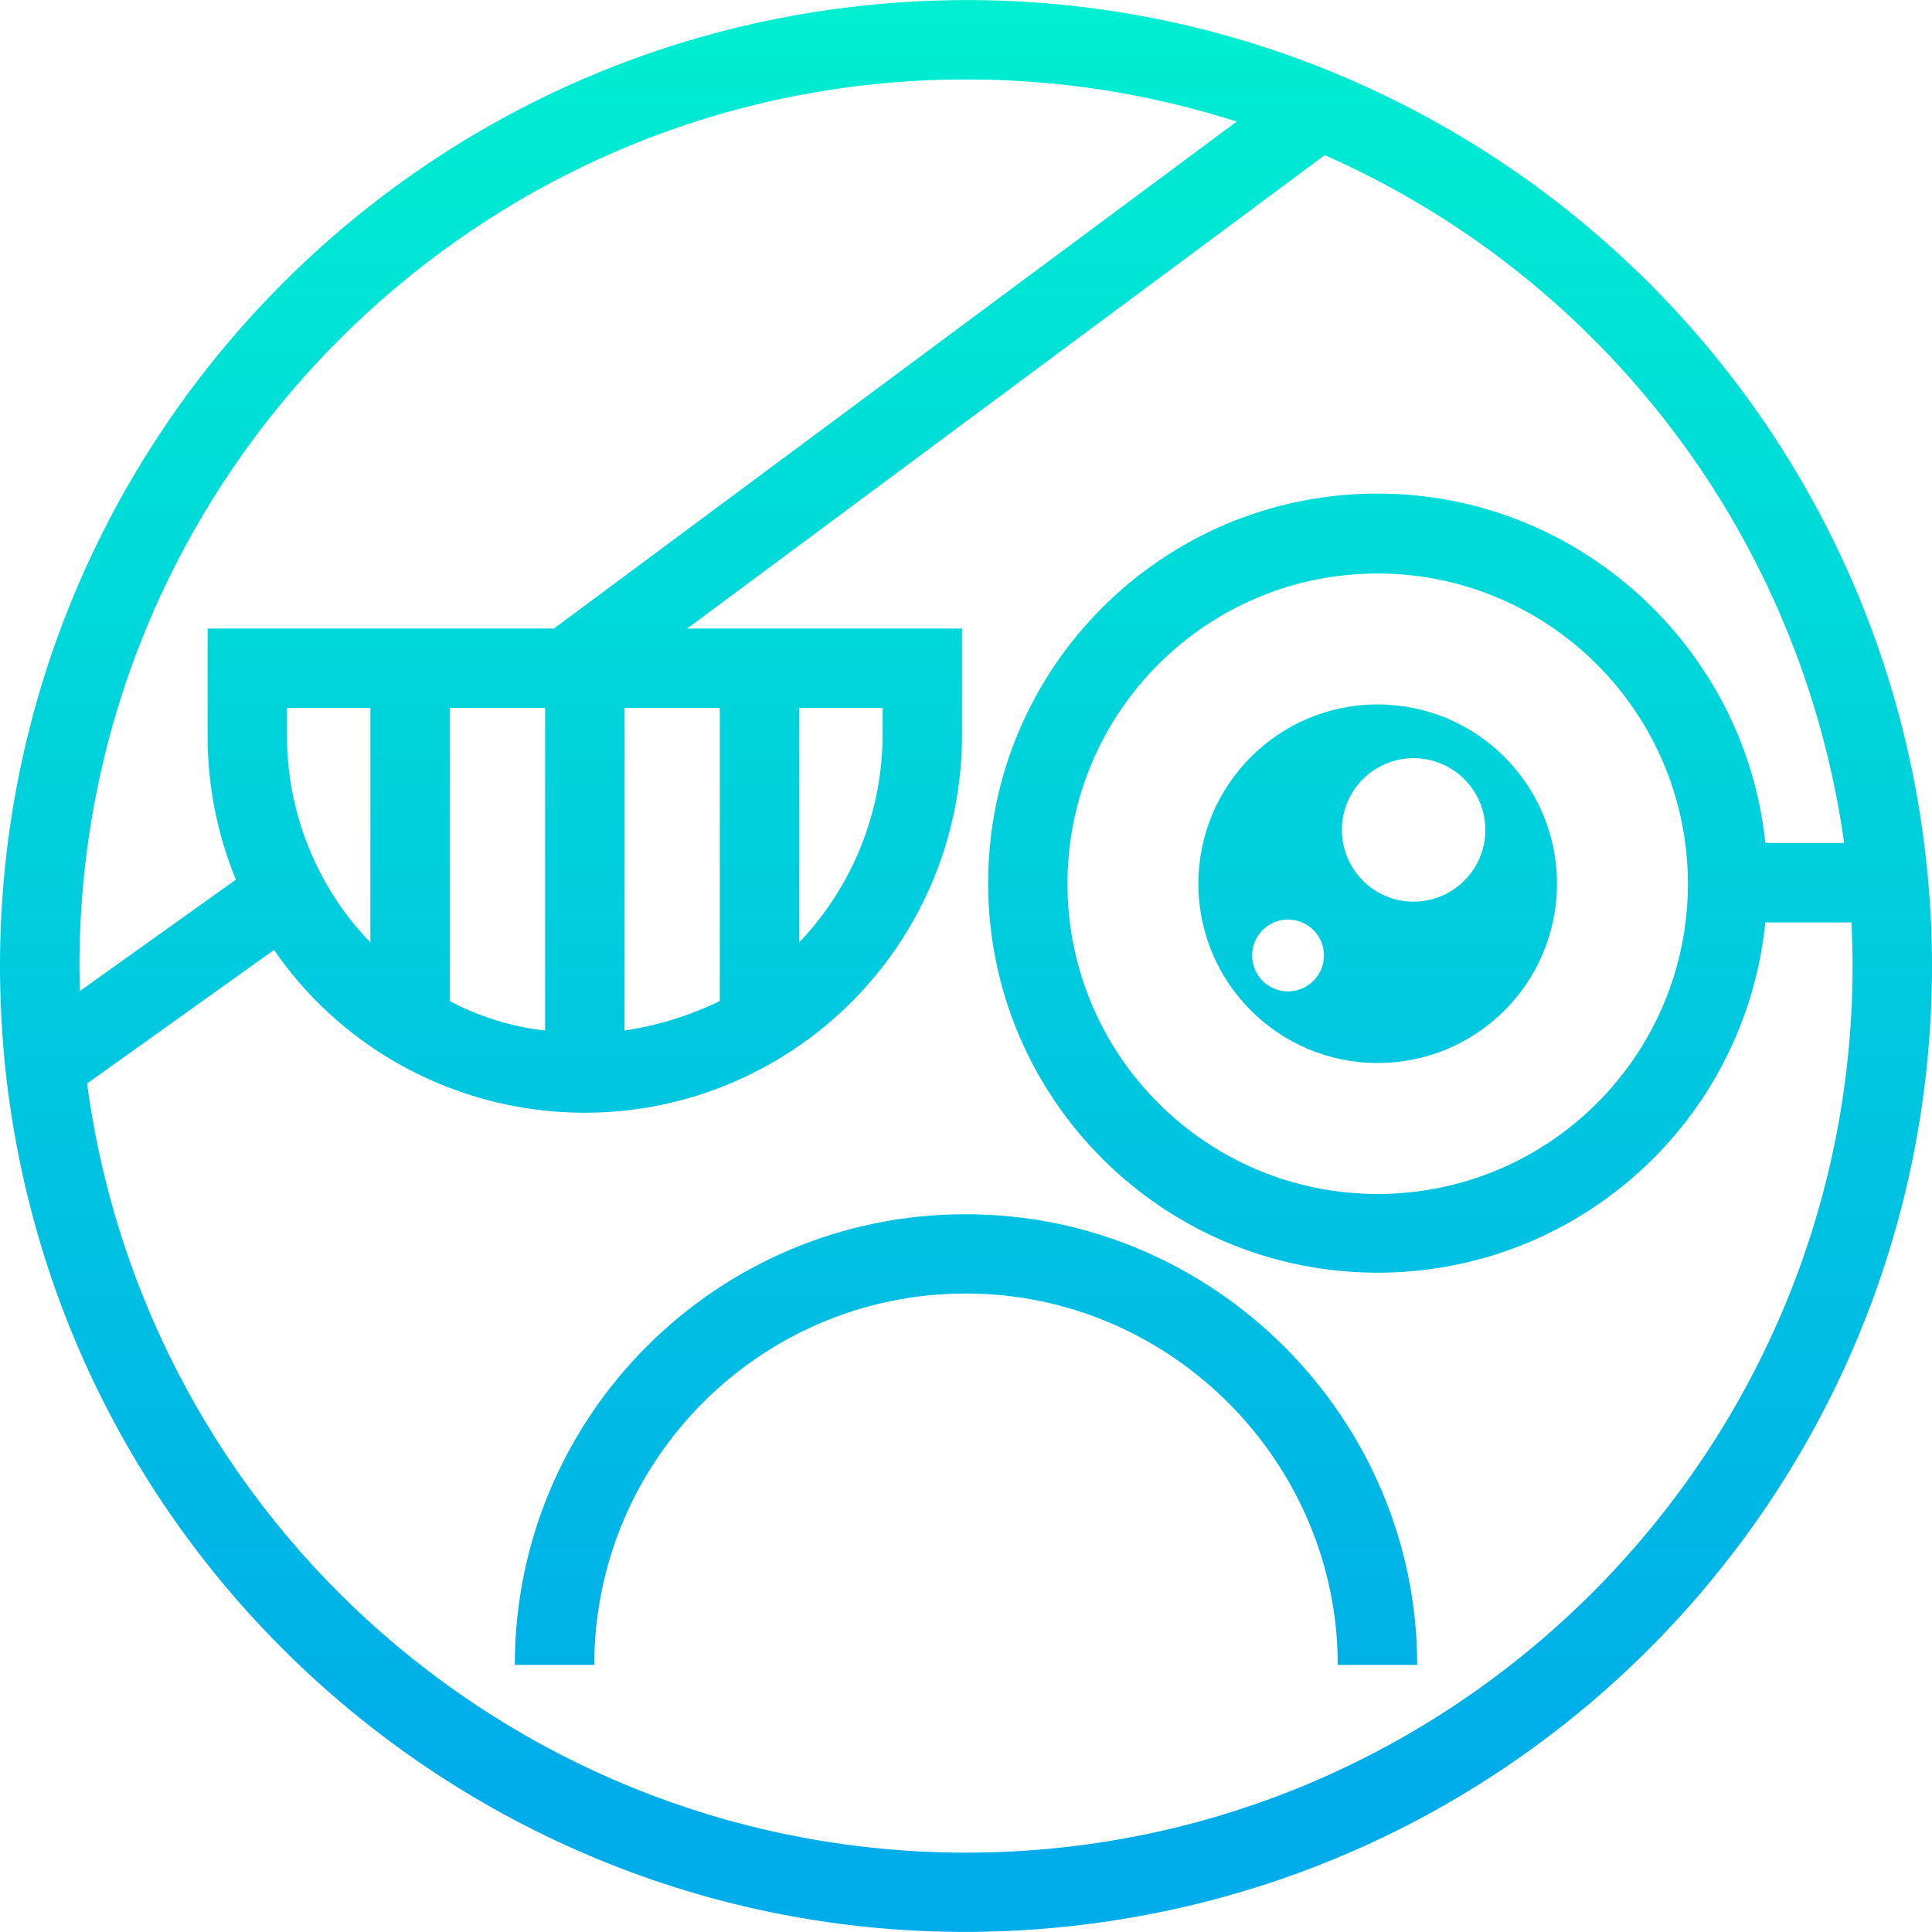 <?xml version="1.0" encoding="iso-8859-1"?>
<!-- Generator: Adobe Illustrator 19.0.0, SVG Export Plug-In . SVG Version: 6.00 Build 0)  -->
<svg version="1.1" id="Capa_1" xmlns="http://www.w3.org/2000/svg" xmlns:xlink="http://www.w3.org/1999/xlink" x="0px" y="0px"
	 viewBox="0 0 486.556 486.556" style="enable-background:new 0 0 486.556 486.556;" xml:space="preserve">
<linearGradient id="SVGID_1_" gradientUnits="userSpaceOnUse" x1="346.956" y1="493.295" x2="346.956" y2="34.765" gradientTransform="matrix(1 0 0 -1 0 488.59)">
	<stop  offset="0" style="stop-color:#00EFD1"/>
	<stop  offset="1" style="stop-color:#00ACEA"/>
</linearGradient>
<path style="fill:url(#SVGID_1_);" d="M346.957,177.407c-24.937-0.001-45.153,20.215-45.154,45.152s20.215,45.153,45.152,45.154
	s45.153-20.215,45.154-45.152c0-0.001,0-0.001,0-0.002C392.108,197.623,371.893,177.408,346.957,177.407z M324.407,249.671
	c-4.996,0.014-9.058-4.024-9.072-9.02s4.024-9.058,9.02-9.072c4.996-0.014,9.058,4.024,9.072,9.02
	C333.44,245.594,329.402,249.655,324.407,249.671z M355.977,227.071c-9.978-0.014-18.054-8.114-18.04-18.092
	s8.114-18.054,18.092-18.04c9.978,0.014,18.054,8.114,18.04,18.092c-0.008,9.97-8.098,18.046-18.068,18.038
	c-0.008,0-0.015,0-0.023,0L355.977,227.071z"/>
<g>
	
		<linearGradient id="SVGID_2_" gradientUnits="userSpaceOnUse" x1="243.278" y1="493.295" x2="243.278" y2="34.765" gradientTransform="matrix(1 0 0 -1 0 488.59)">
		<stop  offset="0" style="stop-color:#00EFD1"/>
		<stop  offset="1" style="stop-color:#00ACEA"/>
	</linearGradient>
	<path style="fill:url(#SVGID_2_);" d="M485.585,221.683C473.642,87.858,355.474-10.947,221.649,0.996
		C96.177,12.194,0.006,117.323,0,243.295c0.016,8.663,0.467,17.321,1.351,25.939c14.368,133.6,134.321,230.257,267.921,215.889
		c123.559-13.289,217.244-117.556,217.284-241.828C486.556,236.058,486.229,228.785,485.585,221.683z M20.009,243.295
		c0-123.116,100.153-223.278,223.269-223.278c23.141-0.043,46.146,3.533,68.182,10.6L139.507,158.295H52.278v27.043
		c-0.01,12.416,2.411,24.714,7.127,36.2l-39.289,28.057C20.054,247.476,20.009,245.371,20.009,243.295L20.009,243.295z
		 M157.278,178.295h24v73.806c-7.573,3.688-15.667,6.193-24,7.429V178.295z M137.278,178.295v81.232
		c-8.395-0.945-16.538-3.464-24-7.425v-73.807H137.278z M93.278,178.295v59.029c-4.96-5.077-9.144-10.859-12.416-17.158
		c-5.645-10.741-8.591-22.694-8.584-34.828v-7.043L93.278,178.295z M243.278,466.573c-111.878-0.026-206.482-82.814-221.347-193.7
		l47.073-33.635c29.876,43.185,89.103,53.974,132.288,24.099c25.612-17.718,40.923-46.856,40.986-77.999v-27.043h-69.225
		L333.628,39.07c70.659,31.191,120.144,96.727,130.8,173.225h-19.85c-5.026-49-46.889-88-97.622-88
		c-54.185,0.006-98.106,43.936-98.1,98.122s43.936,98.106,98.122,98.1c50.352-0.005,92.526-38.127,97.601-88.222h21.71
		c0.173,4,0.267,7.287,0.267,10.868C466.556,366.279,366.394,466.573,243.278,466.573L243.278,466.573z M201.278,237.334v-59.039h21
		v7.043C222.165,204.714,214.653,223.314,201.278,237.334z M425.085,222.56c0,43.149-34.979,78.128-78.128,78.128
		c-43.149,0-78.128-34.979-78.128-78.128c0-43.149,34.979-78.128,78.128-78.128l0,0C390.086,144.48,425.036,179.431,425.085,222.56z
		"/>
	
		<linearGradient id="SVGID_3_" gradientUnits="userSpaceOnUse" x1="243.278" y1="493.295" x2="243.278" y2="34.765" gradientTransform="matrix(1 0 0 -1 0 488.59)">
		<stop  offset="0" style="stop-color:#00EFD1"/>
		<stop  offset="1" style="stop-color:#00ACEA"/>
	</linearGradient>
	<path style="fill:url(#SVGID_3_);" d="M243.278,305.795c-62.711-0.043-113.584,50.76-113.627,113.471c0,0.01,0,0.019,0,0.029h20
		c0.063-51.668,41.959-93.524,93.627-93.538c51.626,0,93.627,42.538,93.627,93.538h20
		C356.905,357.295,305.932,305.795,243.278,305.795z"/>
</g>
<g>
</g>
<g>
</g>
<g>
</g>
<g>
</g>
<g>
</g>
<g>
</g>
<g>
</g>
<g>
</g>
<g>
</g>
<g>
</g>
<g>
</g>
<g>
</g>
<g>
</g>
<g>
</g>
<g>
</g>
</svg>
